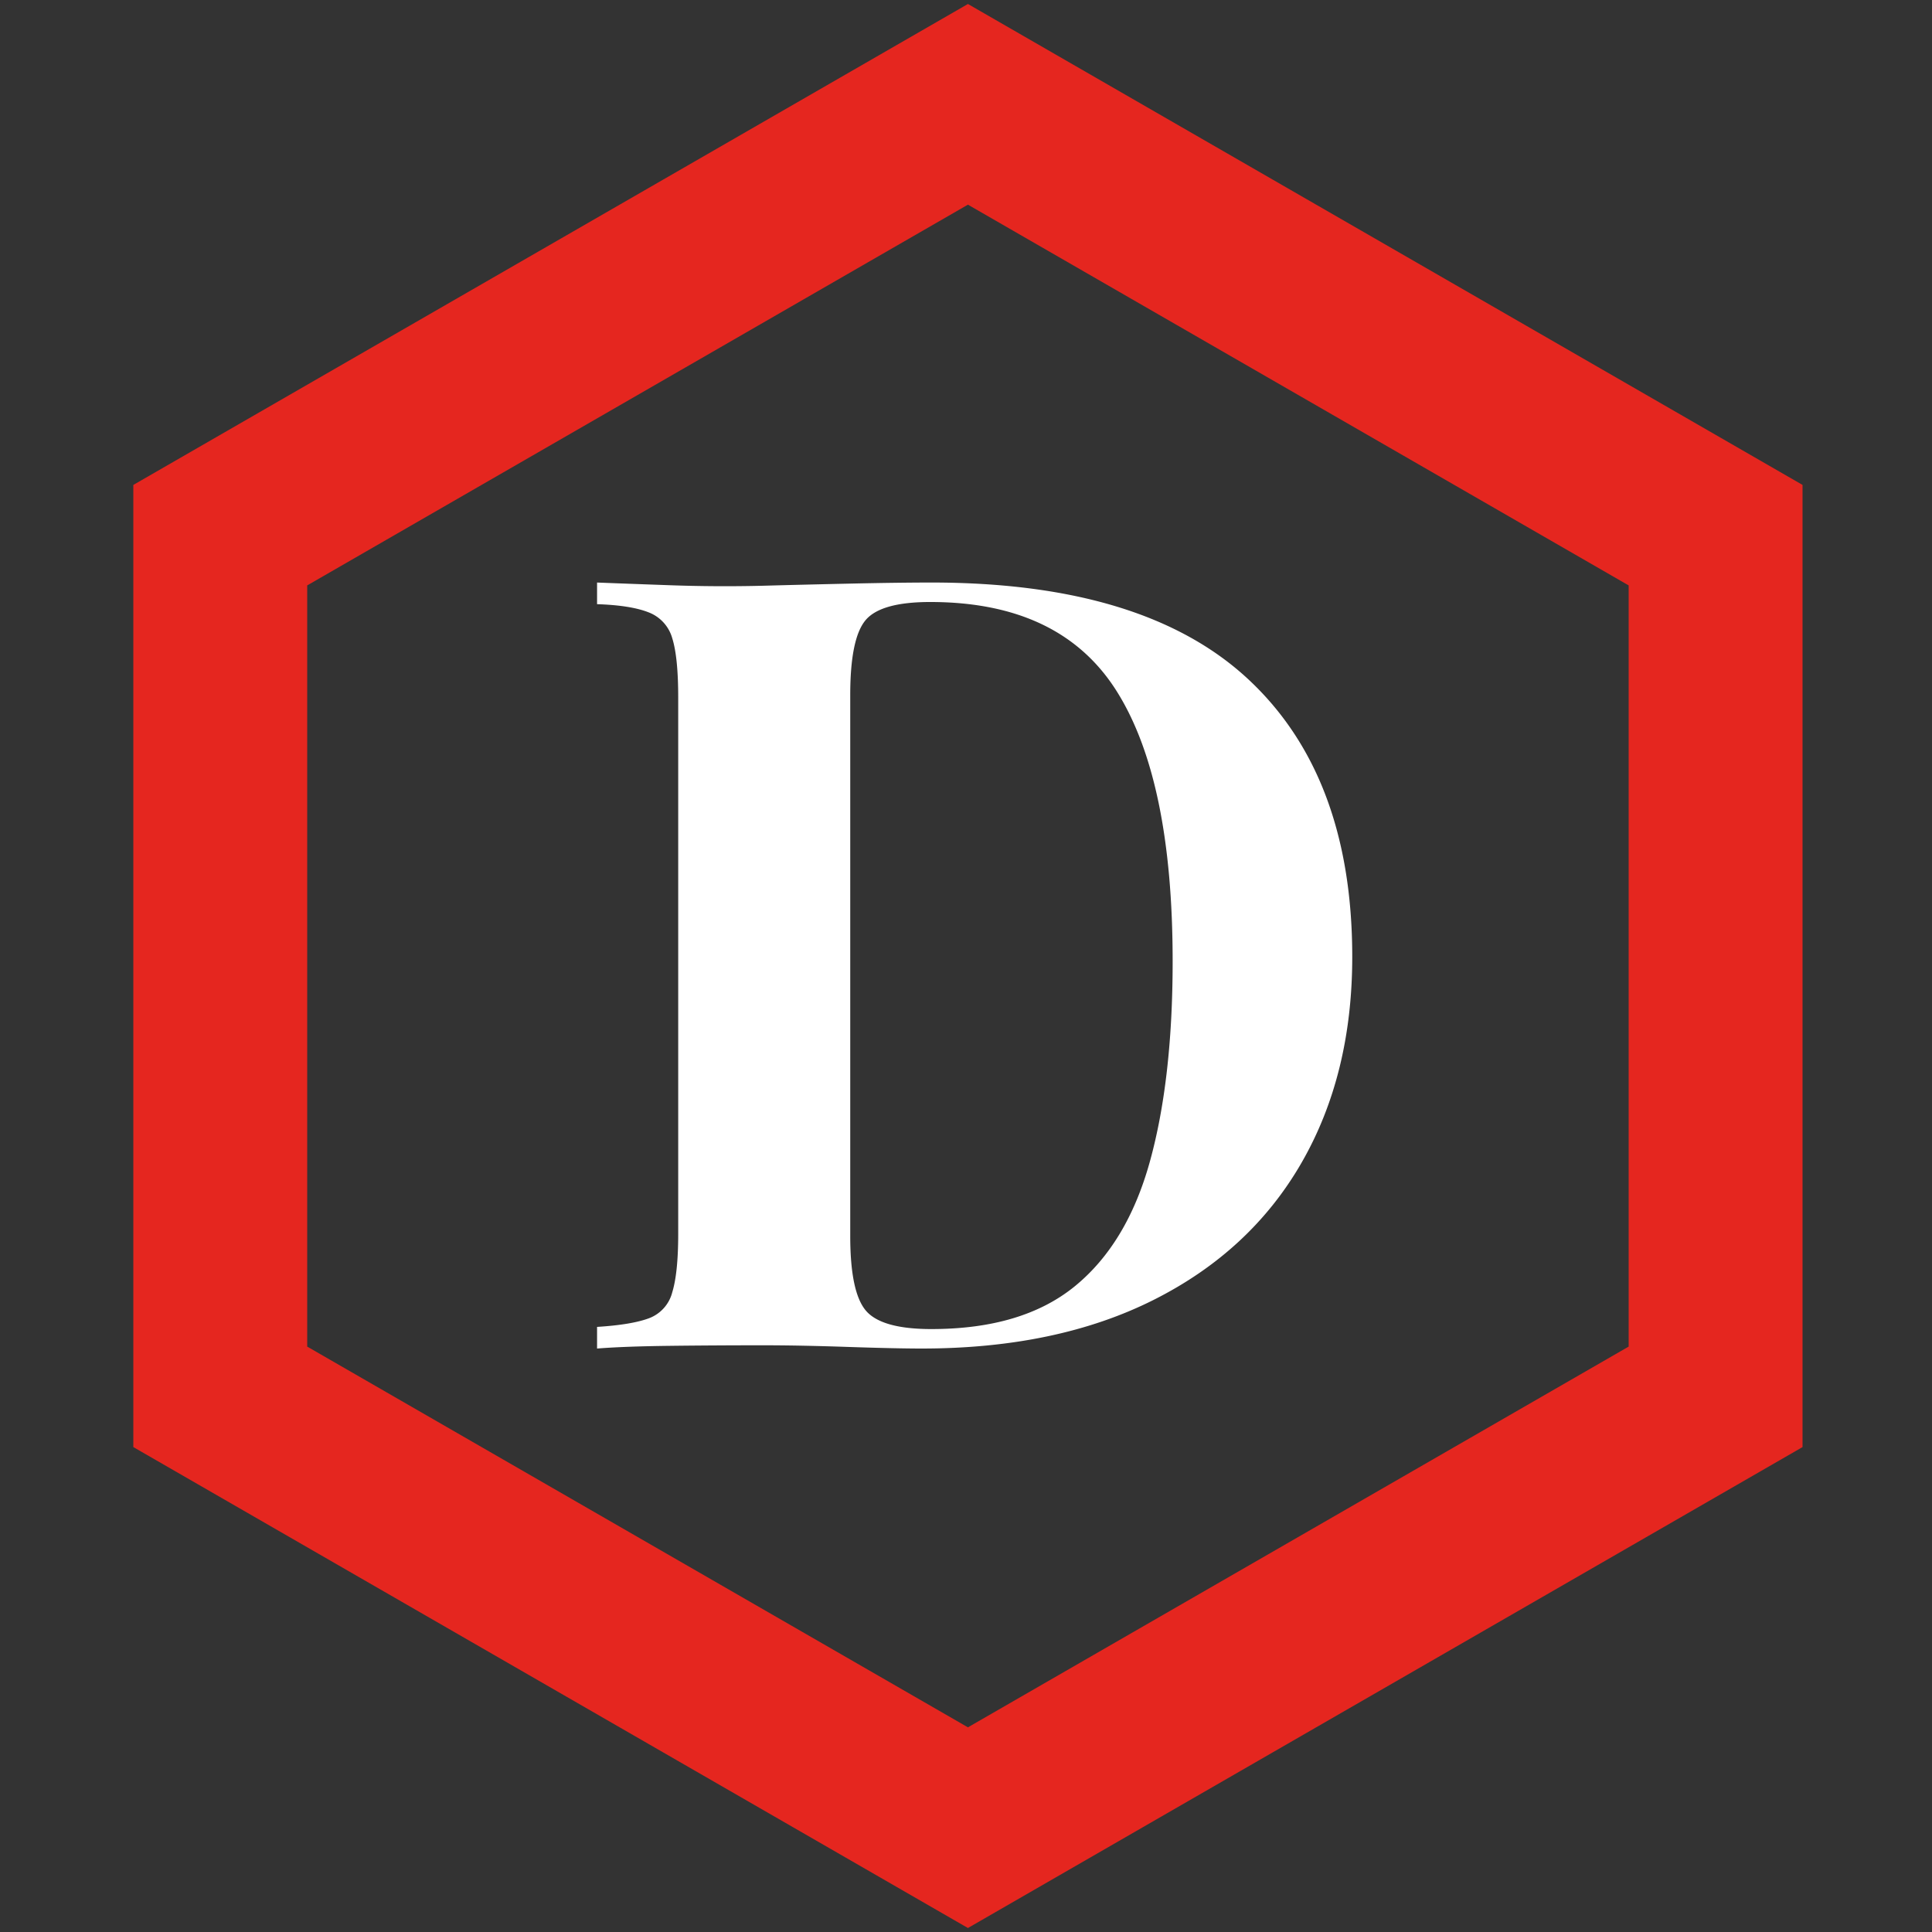 <svg xmlns="http://www.w3.org/2000/svg" width="500" height="500" viewBox="0 0 500 500">
<rect x="0" y="0" width="500" height="500" fill="#333333" stroke="none"/>
<defs>
    <style>
      .cls-1 {
        fill: none;
        stroke: #e5261f;
        stroke-width: 45px;
      }

      .cls-1, .cls-2 {
        fill-rule: evenodd;
      }

      .cls-2 {
        fill: #fff;
      }
    </style>
  </defs>
  <path id="多边形_1" data-name="多边形 1" class="cls-1" d="M250.5,27L443.994,138.5v223L250.5,473,57.006,361.5v-223Z"/>
  <path id="D" class="cls-2" d="M219.9,151.04q-12.744.282-22.82,0.56-11.76.282-23.66-.14t-18.9-.7v5.6q8.676,0.282,13.3,2.1a10.106,10.106,0,0,1,6.16,6.72q1.536,4.9,1.54,15.26V319.32q0,10.08-1.54,15.12a9.739,9.739,0,0,1-6.02,6.72q-4.482,1.68-13.44,2.24V349q7-.558,18.9-0.7t24.22-.14q9.24,0,21.7.42T238.52,349q35,0,60.06-12.6t38.22-35.42q13.158-22.818,13.16-53.34,0-46.758-26.88-71.82t-82.04-25.06Q232.64,150.76,219.9,151.04Zm69.02,27.72q14.556,22.962,14.56,70,0,30.522-5.88,51.8T278.14,332.9q-13.584,11.064-37.1,11.06-12.882,0-16.94-4.76t-4.06-19.32v-140q0-14.556,3.92-19.32t16.8-4.76Q274.36,155.8,288.92,178.76Z"/>
</svg>
